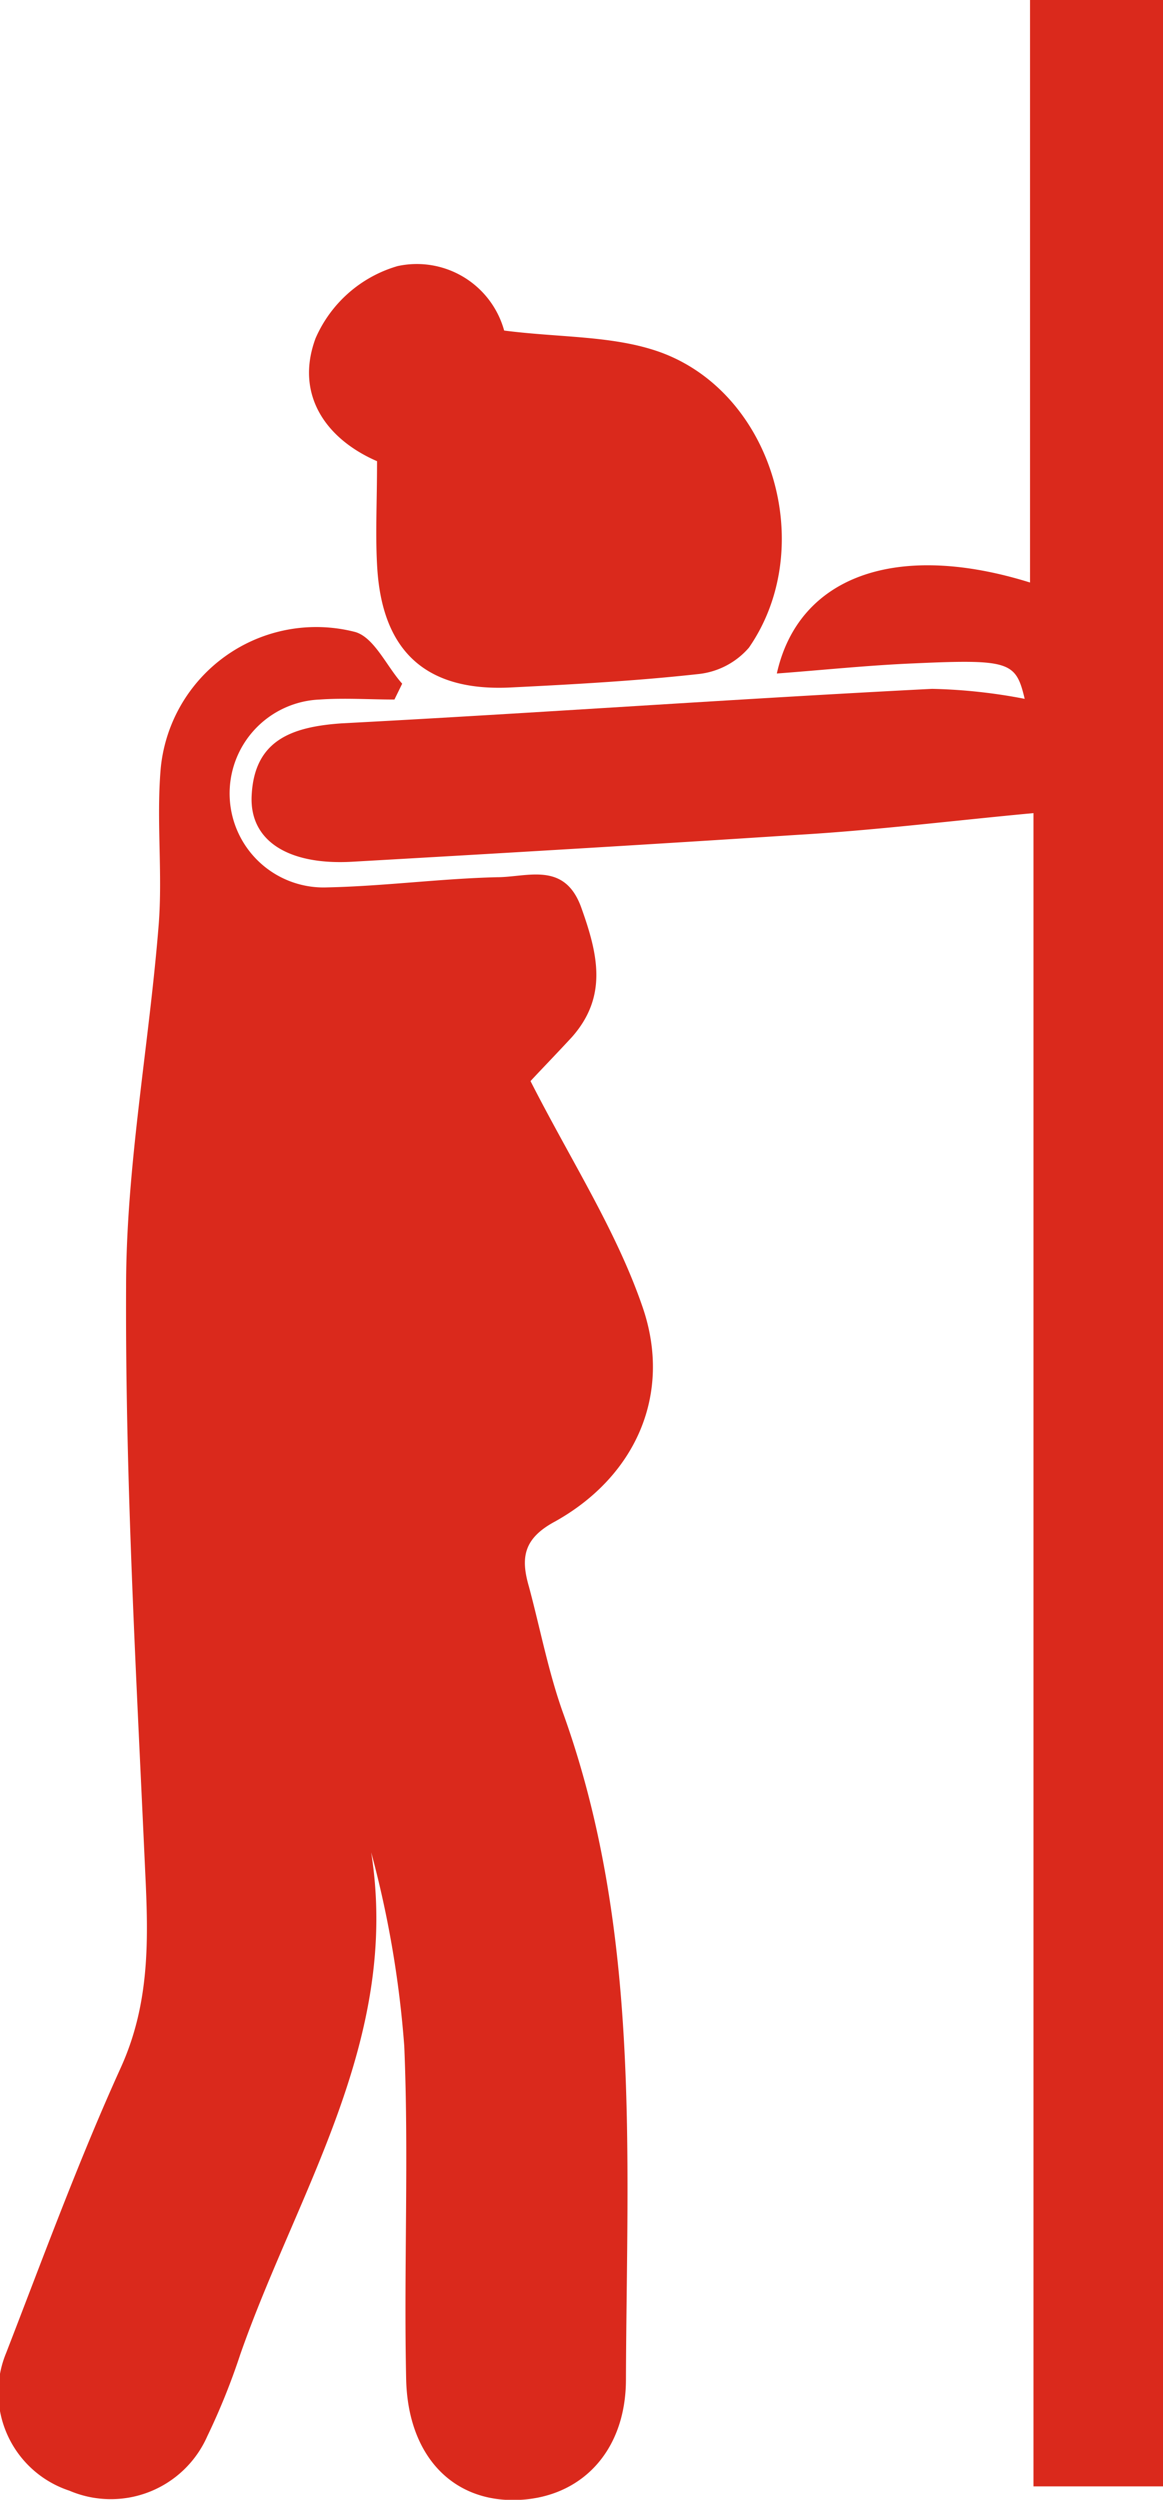<svg xmlns="http://www.w3.org/2000/svg" viewBox="0 0 67.52 145.05"><defs><style>.cls-1{fill:#da291c;}</style></defs><g id="Layer_1" data-name="Layer 1"><g id="wall"><path class="cls-1" d="M22.9,40.59c-1.45,0-2.9-.1-4.33,0A5.45,5.45,0,1,0,19,51.49c3.29-.07,6.56-.51,9.84-.59,1.79,0,3.94-.94,4.91,1.77s1.54,5.15-.55,7.51c-1,1.08-2,2.11-2.4,2.55,2.36,4.63,5,8.7,6.52,13.15,1.72,5.06-.45,9.81-5.09,12.4-1.87,1-2,2.14-1.52,3.79.66,2.46,1.14,5,2,7.38,4.51,12.57,3.68,25.63,3.63,38.61,0,4.21-2.64,6.91-6.38,7s-6.28-2.62-6.38-7c-.14-6.45.16-12.91-.11-19.34a60.21,60.21,0,0,0-1.92-11.24c1.71,10.87-4.3,19.68-7.61,29.16a39,39,0,0,1-1.91,4.73,6.12,6.12,0,0,1-8,3.15,6,6,0,0,1-3.67-8C2.5,131,4.55,125.4,7,120c1.71-3.75,1.62-7.47,1.43-11.39C7.92,97.3,7.27,86,7.32,74.69c0-7,1.33-14,1.89-21,.24-3-.14-6.09.12-9.1a9.07,9.07,0,0,1,11.29-7.92c1.11.32,1.83,2,2.73,3Z"/><path class="cls-1" d="M67.52,144.27H60V47.18c-4.8.45-9.23,1-13.68,1.26C37.73,49,29.1,49.51,20.48,50c-3.71.22-6-1.19-5.87-3.83.15-3.2,2.29-4,5.25-4.2,11.42-.6,22.83-1.42,34.25-2a31.64,31.64,0,0,1,5.38.58c-.51-2.14-.84-2.31-6.39-2.06-2.67.11-5.33.39-8,.59,1.25-5.62,6.9-7.71,14.7-5.28V0h7.74Z"/><path class="cls-1" d="M21.89,26.76c-3-1.3-4.77-3.89-3.57-7.13a7.46,7.46,0,0,1,4.76-4.19,5.26,5.26,0,0,1,6.19,3.74c3.25.42,6.38.28,9.1,1.27,6.55,2.41,9.11,11.36,5.11,17.13a4.5,4.5,0,0,1-2.92,1.53c-3.62.4-7.27.6-10.91.78-4.82.24-7.4-2-7.74-6.81C21.78,31.16,21.89,29.23,21.89,26.76Z"/></g></g></svg>
